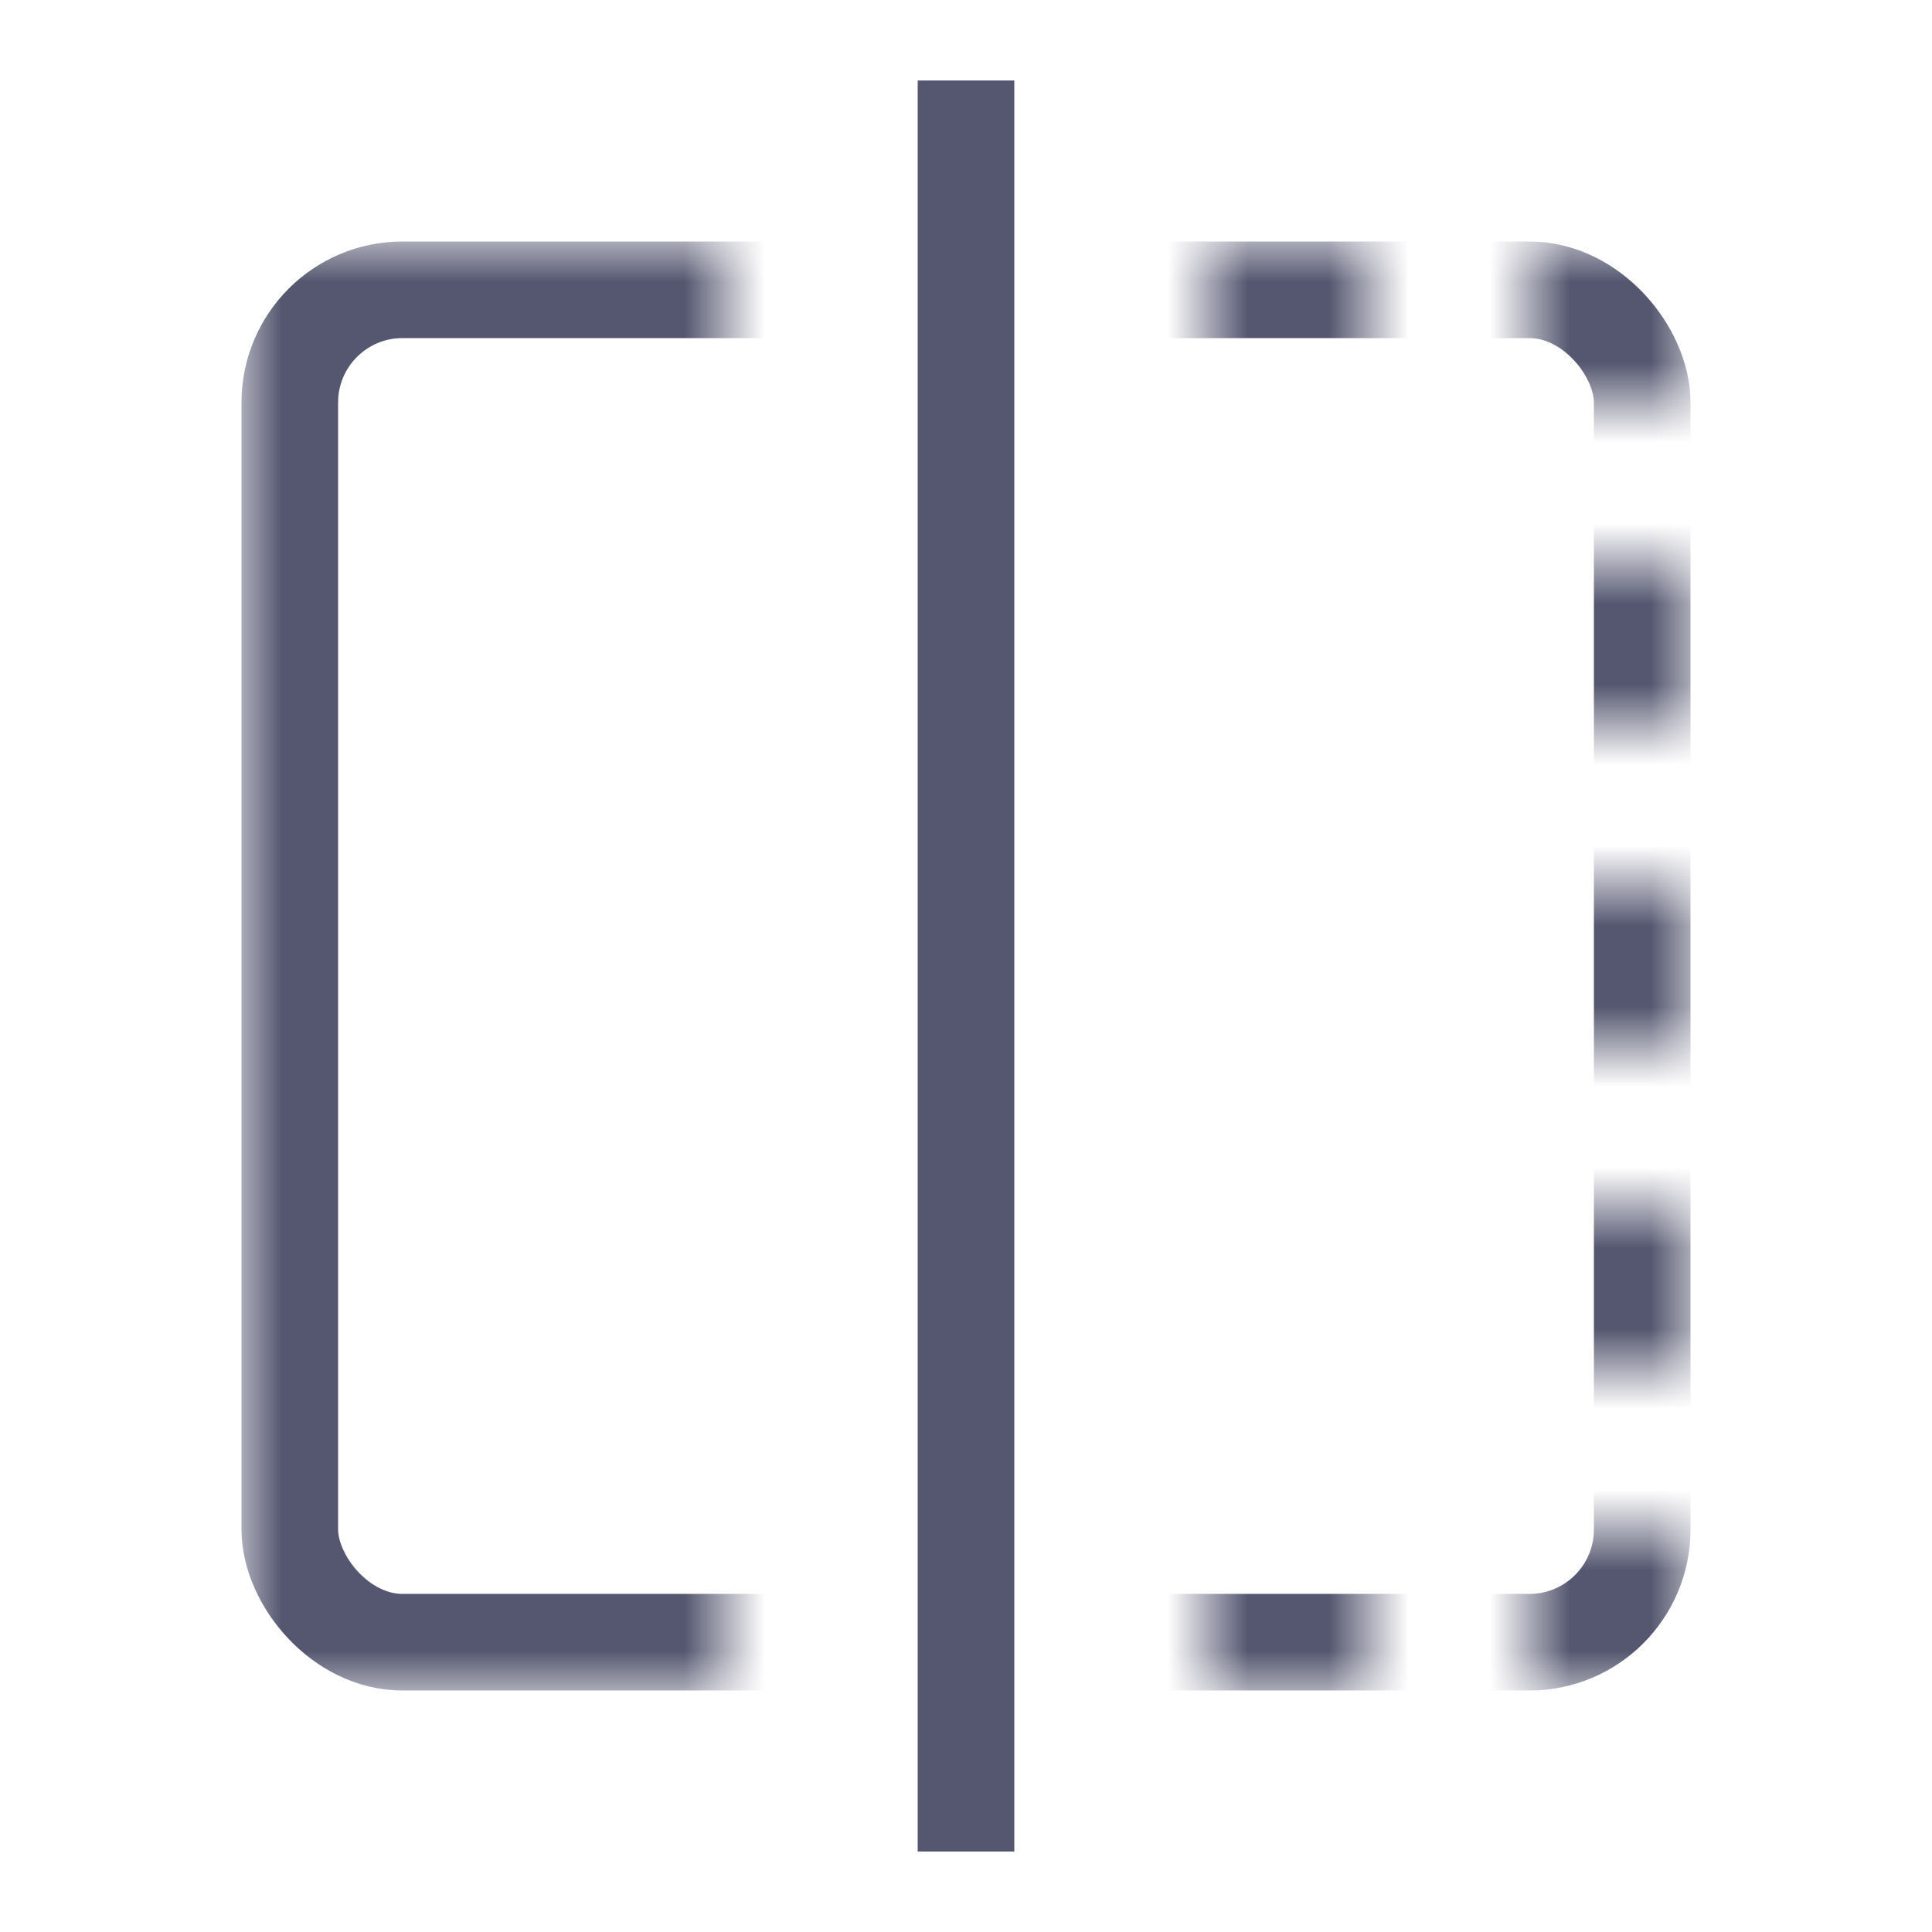 <svg width="24" height="24" viewBox="0 0 24 24" fill="none" xmlns="http://www.w3.org/2000/svg">
<mask id="mask0_402_14081" style="mask-type:alpha" maskUnits="userSpaceOnUse" x="3" y="3" width="18" height="18">
<path d="M15 3H17V5H15V3Z" fill="white"/>
<path d="M19 3H21V5H19V3Z" fill="white"/>
<path d="M19 7H21V9H19V7Z" fill="white"/>
<path d="M19 11H21V13H19V11Z" fill="white"/>
<path d="M19 15H21V17H19V15Z" fill="white"/>
<path d="M19 19H21V21H19V19Z" fill="white"/>
<path d="M15 19H17V21H15V19Z" fill="white"/>
<path d="M3 3H9V21H3V3Z" fill="white"/>
</mask>
<g mask="url(#mask0_402_14081)">
<rect x="3.6" y="3.6" width="16.8" height="16.8" rx="1.4" stroke="#555770" stroke-width="1.2"/>
</g>
<path d="M12 1V23" stroke="#555770" stroke-width="1.2"/>
</svg>
